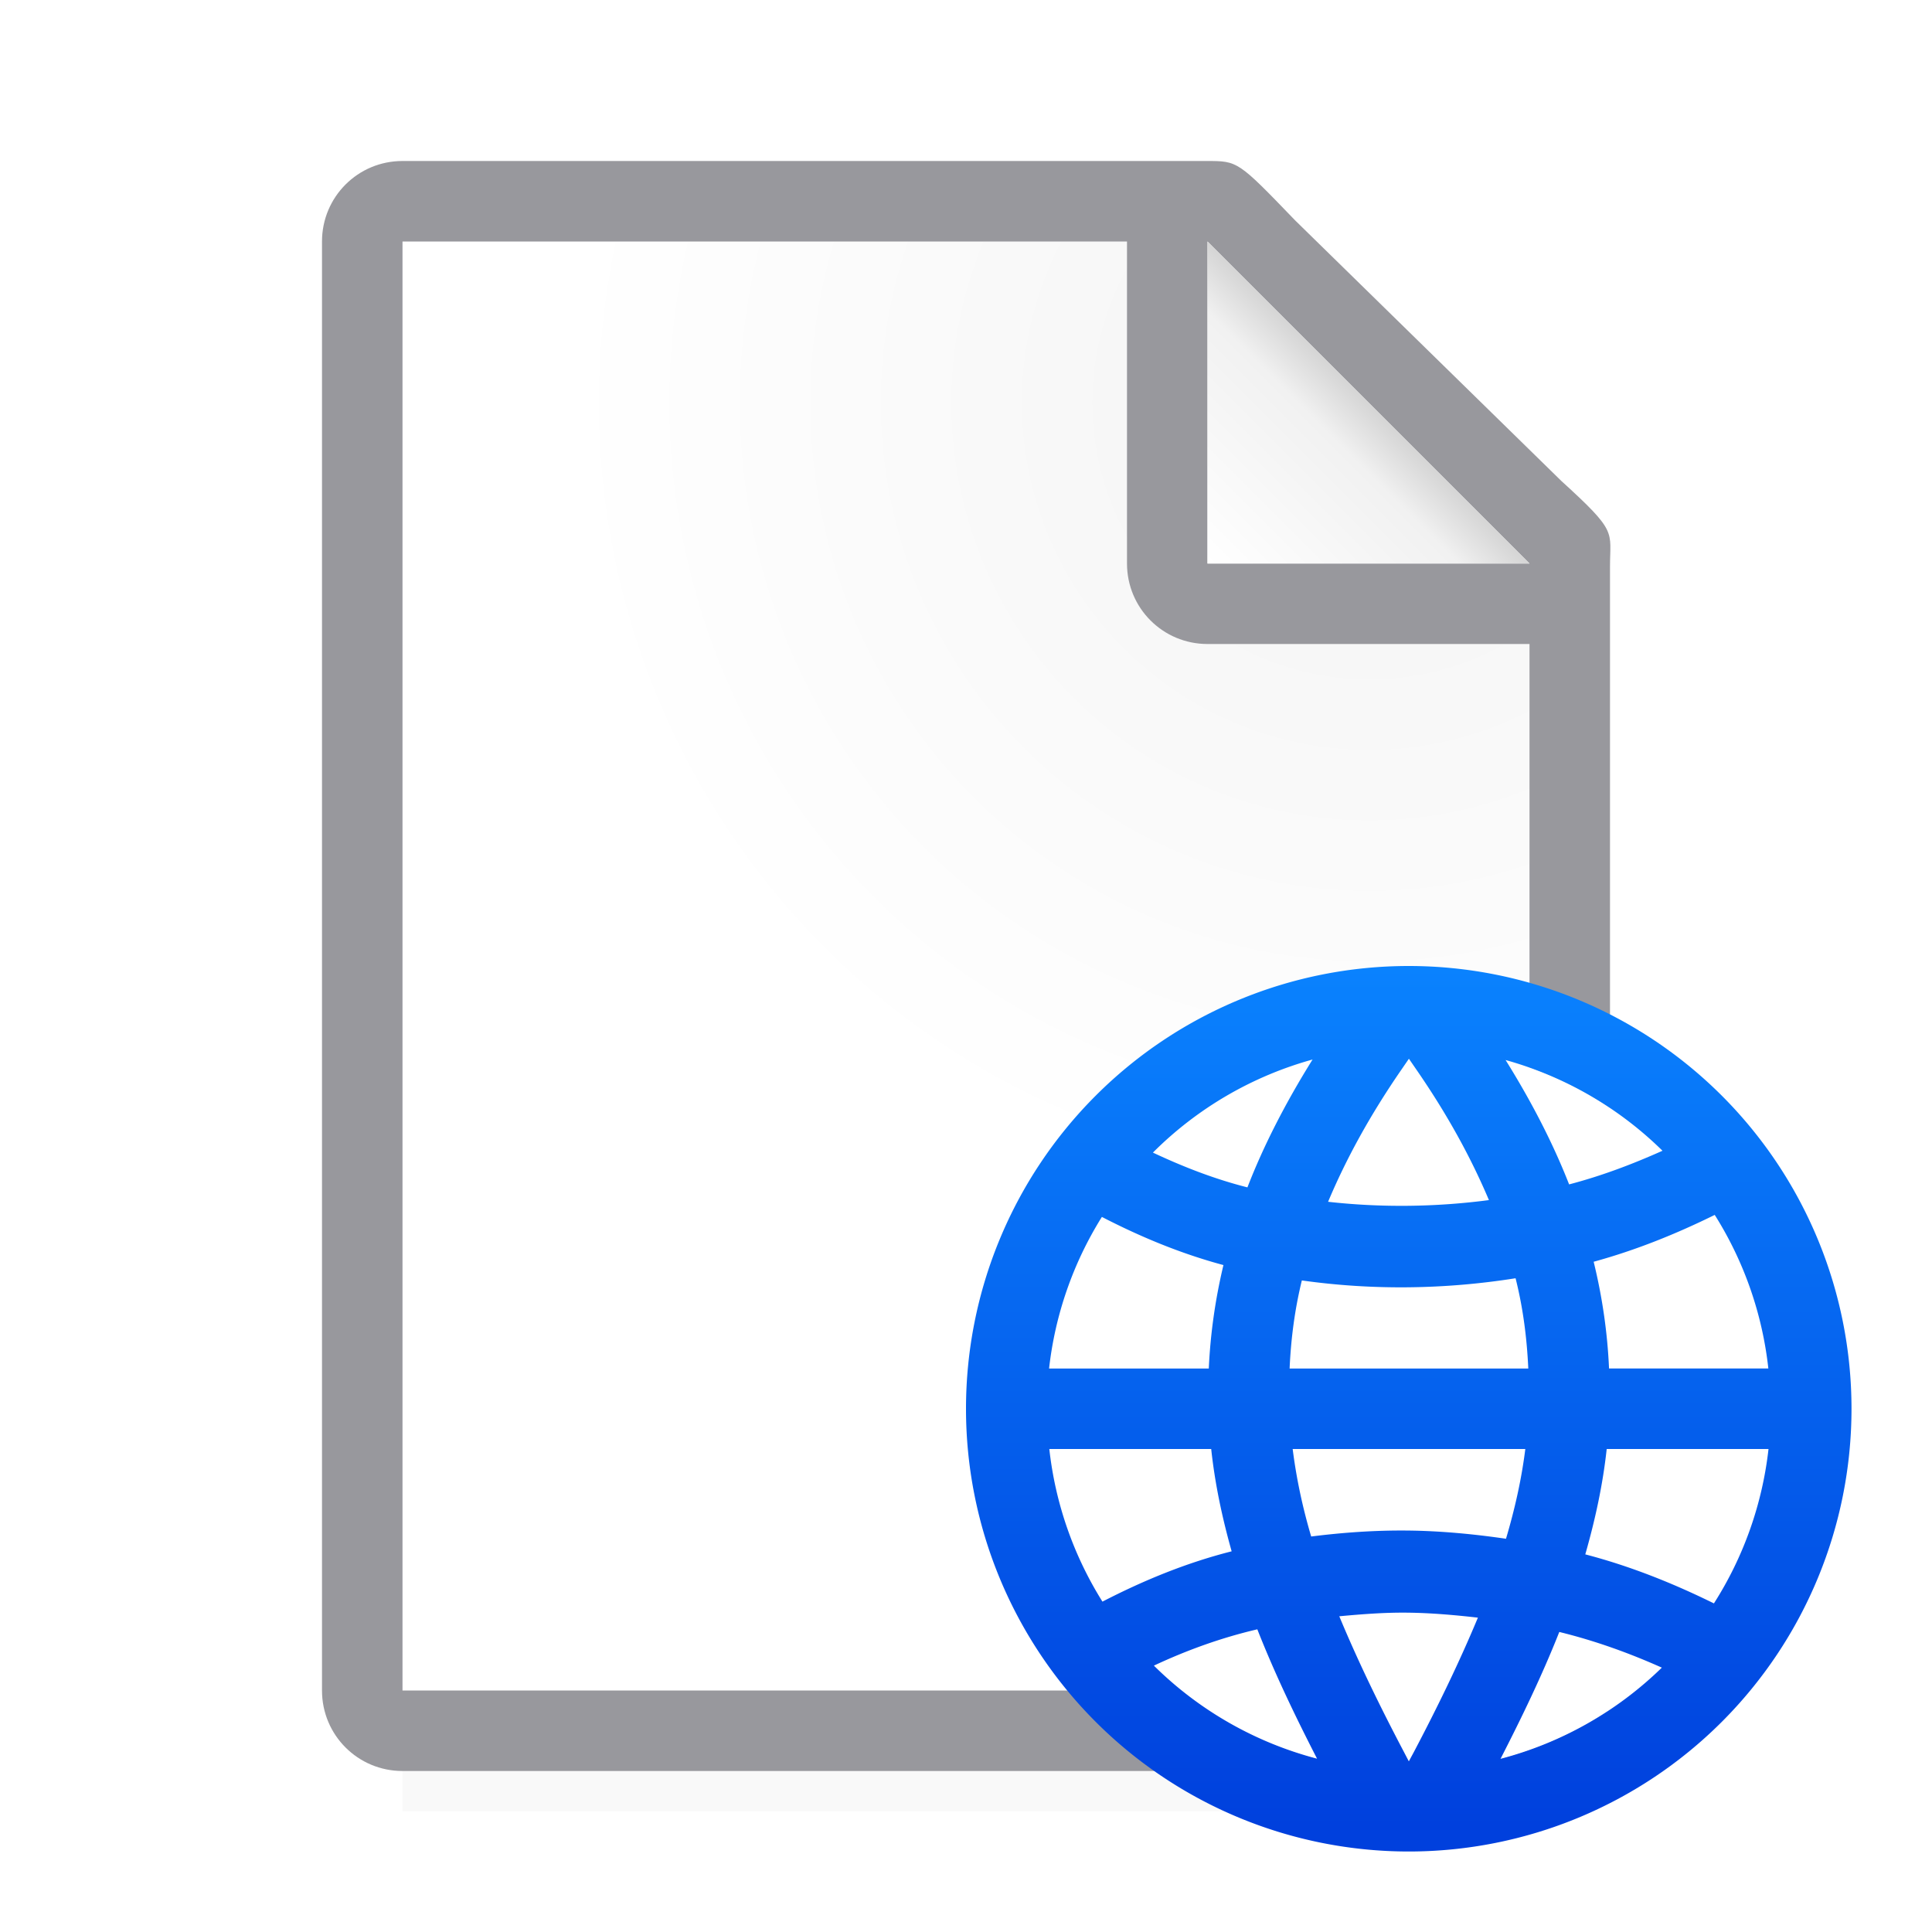 <svg viewBox="0 0 24 24" xmlns="http://www.w3.org/2000/svg" xmlns:xlink="http://www.w3.org/1999/xlink"><linearGradient id="a" gradientUnits="userSpaceOnUse" x1="-32.737" x2="-32.737" y1="22.695" y2="11.695"><stop offset="0" stop-color="#0040dd"/><stop offset="1" stop-color="#0a84ff"/></linearGradient><filter id="b" color-interpolation-filters="sRGB" height="1.095" width="1.097" x="-.049" y="-.047"><feGaussianBlur stdDeviation=".366"/></filter><linearGradient id="c" gradientUnits="userSpaceOnUse" x1="15" x2="17" y1="7" y2="5"><stop offset="0" stop-color="#fff"/><stop offset=".78" stop-color="#f1f1f1"/><stop offset="1" stop-color="#d5d5d5"/></linearGradient><radialGradient id="d" cx="17" cy="6.556" gradientTransform="matrix(1.429 -0 0 1.429 -7.286 -4.365)" gradientUnits="userSpaceOnUse" r="7"><stop offset="0" stop-color="#d7d7d7"/><stop offset=".3" stop-color="#f7f7f7"/><stop offset="1" stop-color="#fff"/></radialGradient><path d="m5 19.941h14v2.559h-14z" filter="url(#b)" opacity=".15" stroke-width="1.015"/><path d="m5 3v18h14v-14.271l-4-3.729z" fill="url(#d)"/><path d="m5 2c-.554 0-1 .446-1 1v18c0 .554.446 1 1 1h14c.554 0 1-.446 1-1v-10.109-3.641-.208c0-.451.099-.427-.605-1.068l-3.307-3.237c-.71-.737-.711-.737-1.095-.737h-.332-.662zm0 1h9v4c0 .554.446 1 1 1h4v13h-14z" fill="#98989d"/><path d="m22 17.5a4.5 4.5 0 0 1 -4.5 4.5 4.5 4.5 0 0 1 -4.5-4.5 4.5 4.5 0 0 1 4.5-4.5 4.5 4.5 0 0 1 4.5 4.5z" fill="#fff"/><path d="m15 7h4l-4-4z" fill="#fff" fill-rule="evenodd"/><path d="m15 3 4 4h-4z" fill="url(#c)"/><path d="m17.5 12a5.5 5.5 0 0 0 -5.5 5.5 5.5 5.5 0 0 0 5.5 5.5 5.5 5.5 0 0 0 5.5-5.5 5.5 5.5 0 0 0 -5.5-5.5zm.002 1.152.09.131c.396.573.686 1.11.904 1.625-.661.087-1.338.095-1.998.021.219-.521.513-1.065.914-1.646zm-1.197.01c-.339.543-.61 1.074-.809 1.588-.411-.104-.799-.256-1.174-.432a4.5 4.5 0 0 1 1.982-1.156zm2.398.006a4.5 4.5 0 0 1 1.949 1.127c-.371.166-.755.312-1.16.418-.196-.501-.46-1.017-.789-1.545zm2.598 1.924a4.5 4.5 0 0 1 .666 1.908h-1.979c-.019-.431-.08-.873-.191-1.326.526-.144 1.025-.346 1.504-.582zm-7.613.025c.482.249.984.457 1.51.598-.105.439-.163.868-.182 1.285h-1.984a4.5 4.5 0 0 1 .656-1.883zm5.139.762c.097.386.141.758.158 1.121h-2.965c.016-.355.06-.717.152-1.094.879.124 1.778.112 2.654-.027zm-5.793 2.121h2.012c.047.438.138.859.254 1.271-.561.142-1.094.361-1.605.625a4.5 4.5 0 0 1 -.66-1.896zm3.023 0h2.891c-.047.376-.131.748-.24 1.115-.405-.059-.814-.098-1.225-.102-.4-.004-.799.024-1.195.074-.106-.358-.184-.721-.23-1.088zm3.902 0h2.01a4.5 4.5 0 0 1 -.678 1.918c-.508-.25-1.038-.463-1.598-.609.121-.424.217-.857.266-1.309zm-2.479 2.033c.294.003.588.029.879.062-.232.557-.502 1.112-.797 1.672l-.061.113-.059-.113c-.298-.566-.571-1.126-.805-1.689.279-.026.56-.048.842-.045zm-1.861.207c.217.552.474 1.085.742 1.607a4.5 4.5 0 0 1 -2.027-1.156c.408-.191.835-.346 1.285-.451zm3.752.033c.445.109.868.262 1.273.443a4.5 4.5 0 0 1 -2.004 1.133c.263-.513.516-1.035.73-1.576z" fill="url(#a)"/></svg>